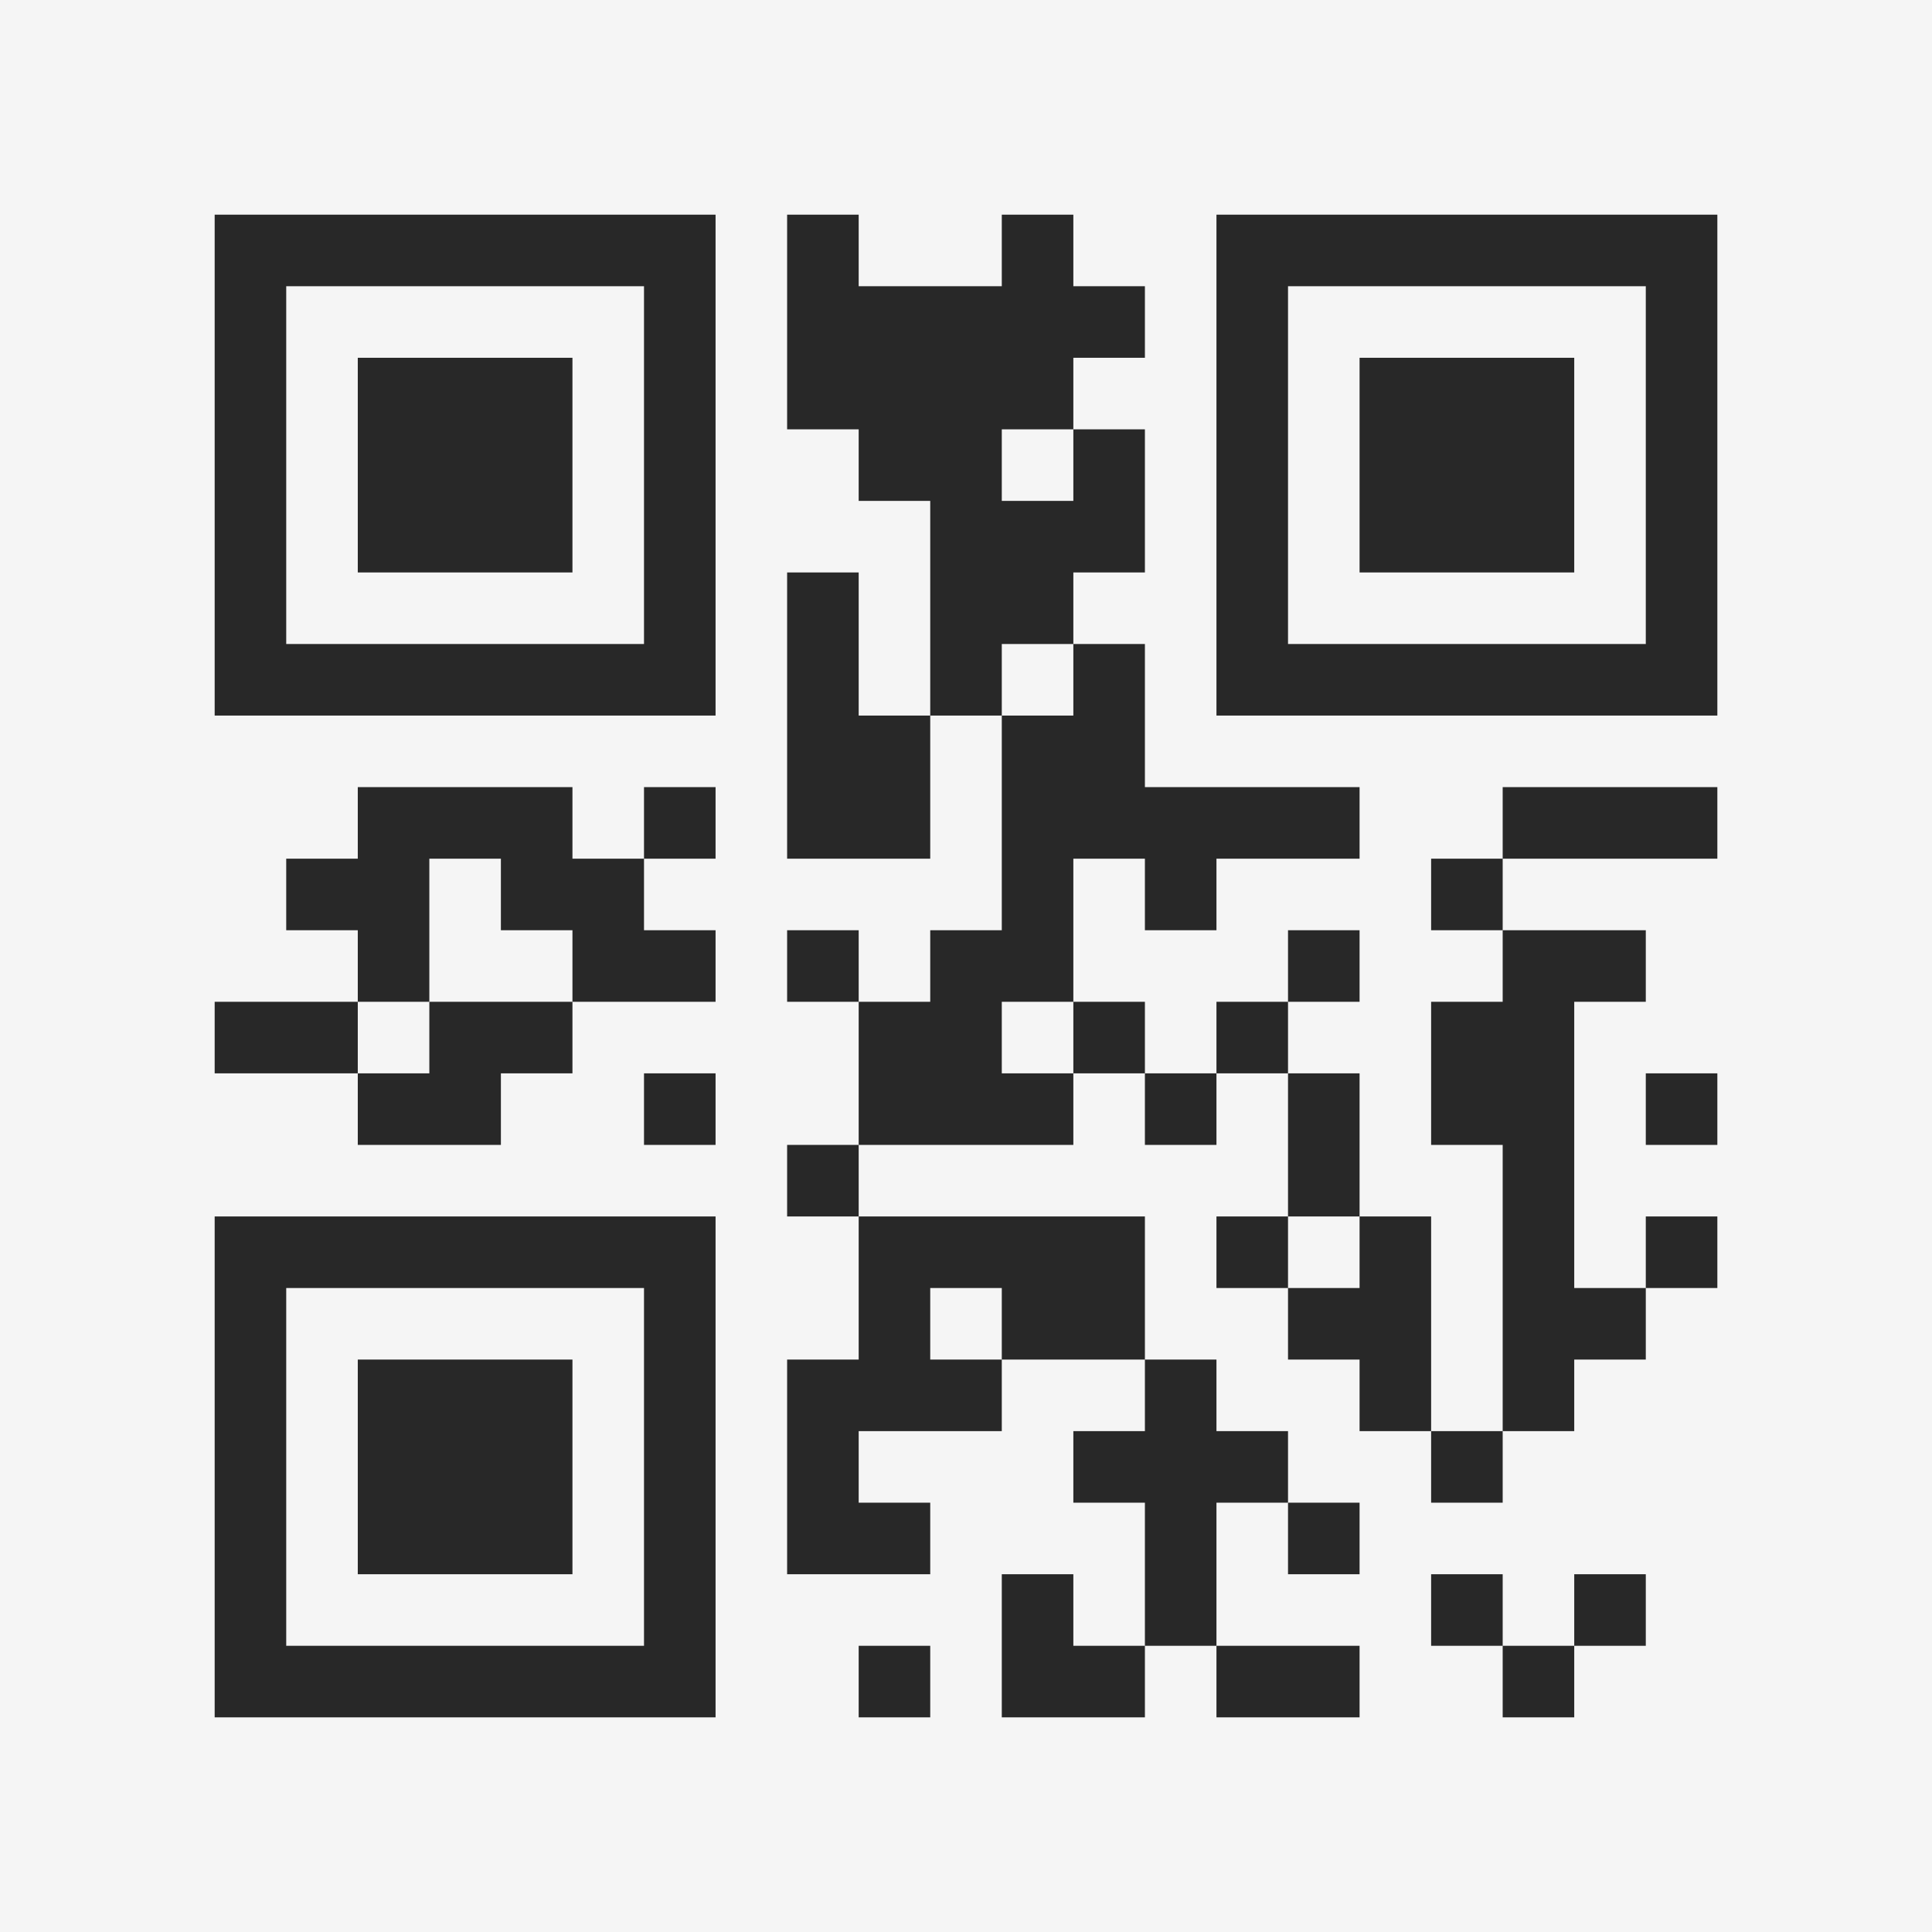<?xml version="1.0" encoding="UTF-8"?>
<svg xmlns="http://www.w3.org/2000/svg" version="1.1" width="400" height="400" viewBox="0 0 400 400"><rect x="0" y="0" width="400" height="400" fill="#f5f5f5"/><g transform="scale(14.815)"><g transform="translate(3,3)"><path fill-rule="evenodd" d="M8 0L8 3L9 3L9 4L10 4L10 7L9 7L9 5L8 5L8 9L10 9L10 7L11 7L11 10L10 10L10 11L9 11L9 10L8 10L8 11L9 11L9 13L8 13L8 14L9 14L9 16L8 16L8 19L10 19L10 18L9 18L9 17L11 17L11 16L13 16L13 17L12 17L12 18L13 18L13 20L12 20L12 19L11 19L11 21L13 21L13 20L14 20L14 21L16 21L16 20L14 20L14 18L15 18L15 19L16 19L16 18L15 18L15 17L14 17L14 16L13 16L13 14L9 14L9 13L12 13L12 12L13 12L13 13L14 13L14 12L15 12L15 14L14 14L14 15L15 15L15 16L16 16L16 17L17 17L17 18L18 18L18 17L19 17L19 16L20 16L20 15L21 15L21 14L20 14L20 15L19 15L19 11L20 11L20 10L18 10L18 9L21 9L21 8L18 8L18 9L17 9L17 10L18 10L18 11L17 11L17 13L18 13L18 17L17 17L17 14L16 14L16 12L15 12L15 11L16 11L16 10L15 10L15 11L14 11L14 12L13 12L13 11L12 11L12 9L13 9L13 10L14 10L14 9L16 9L16 8L13 8L13 6L12 6L12 5L13 5L13 3L12 3L12 2L13 2L13 1L12 1L12 0L11 0L11 1L9 1L9 0ZM11 3L11 4L12 4L12 3ZM11 6L11 7L12 7L12 6ZM2 8L2 9L1 9L1 10L2 10L2 11L0 11L0 12L2 12L2 13L4 13L4 12L5 12L5 11L7 11L7 10L6 10L6 9L7 9L7 8L6 8L6 9L5 9L5 8ZM3 9L3 11L2 11L2 12L3 12L3 11L5 11L5 10L4 10L4 9ZM11 11L11 12L12 12L12 11ZM6 12L6 13L7 13L7 12ZM20 12L20 13L21 13L21 12ZM15 14L15 15L16 15L16 14ZM10 15L10 16L11 16L11 15ZM17 19L17 20L18 20L18 21L19 21L19 20L20 20L20 19L19 19L19 20L18 20L18 19ZM9 20L9 21L10 21L10 20ZM0 0L0 7L7 7L7 0ZM1 1L1 6L6 6L6 1ZM2 2L2 5L5 5L5 2ZM14 0L14 7L21 7L21 0ZM15 1L15 6L20 6L20 1ZM16 2L16 5L19 5L19 2ZM0 14L0 21L7 21L7 14ZM1 15L1 20L6 20L6 15ZM2 16L2 19L5 19L5 16Z" fill="#282828"/></g></g></svg>

